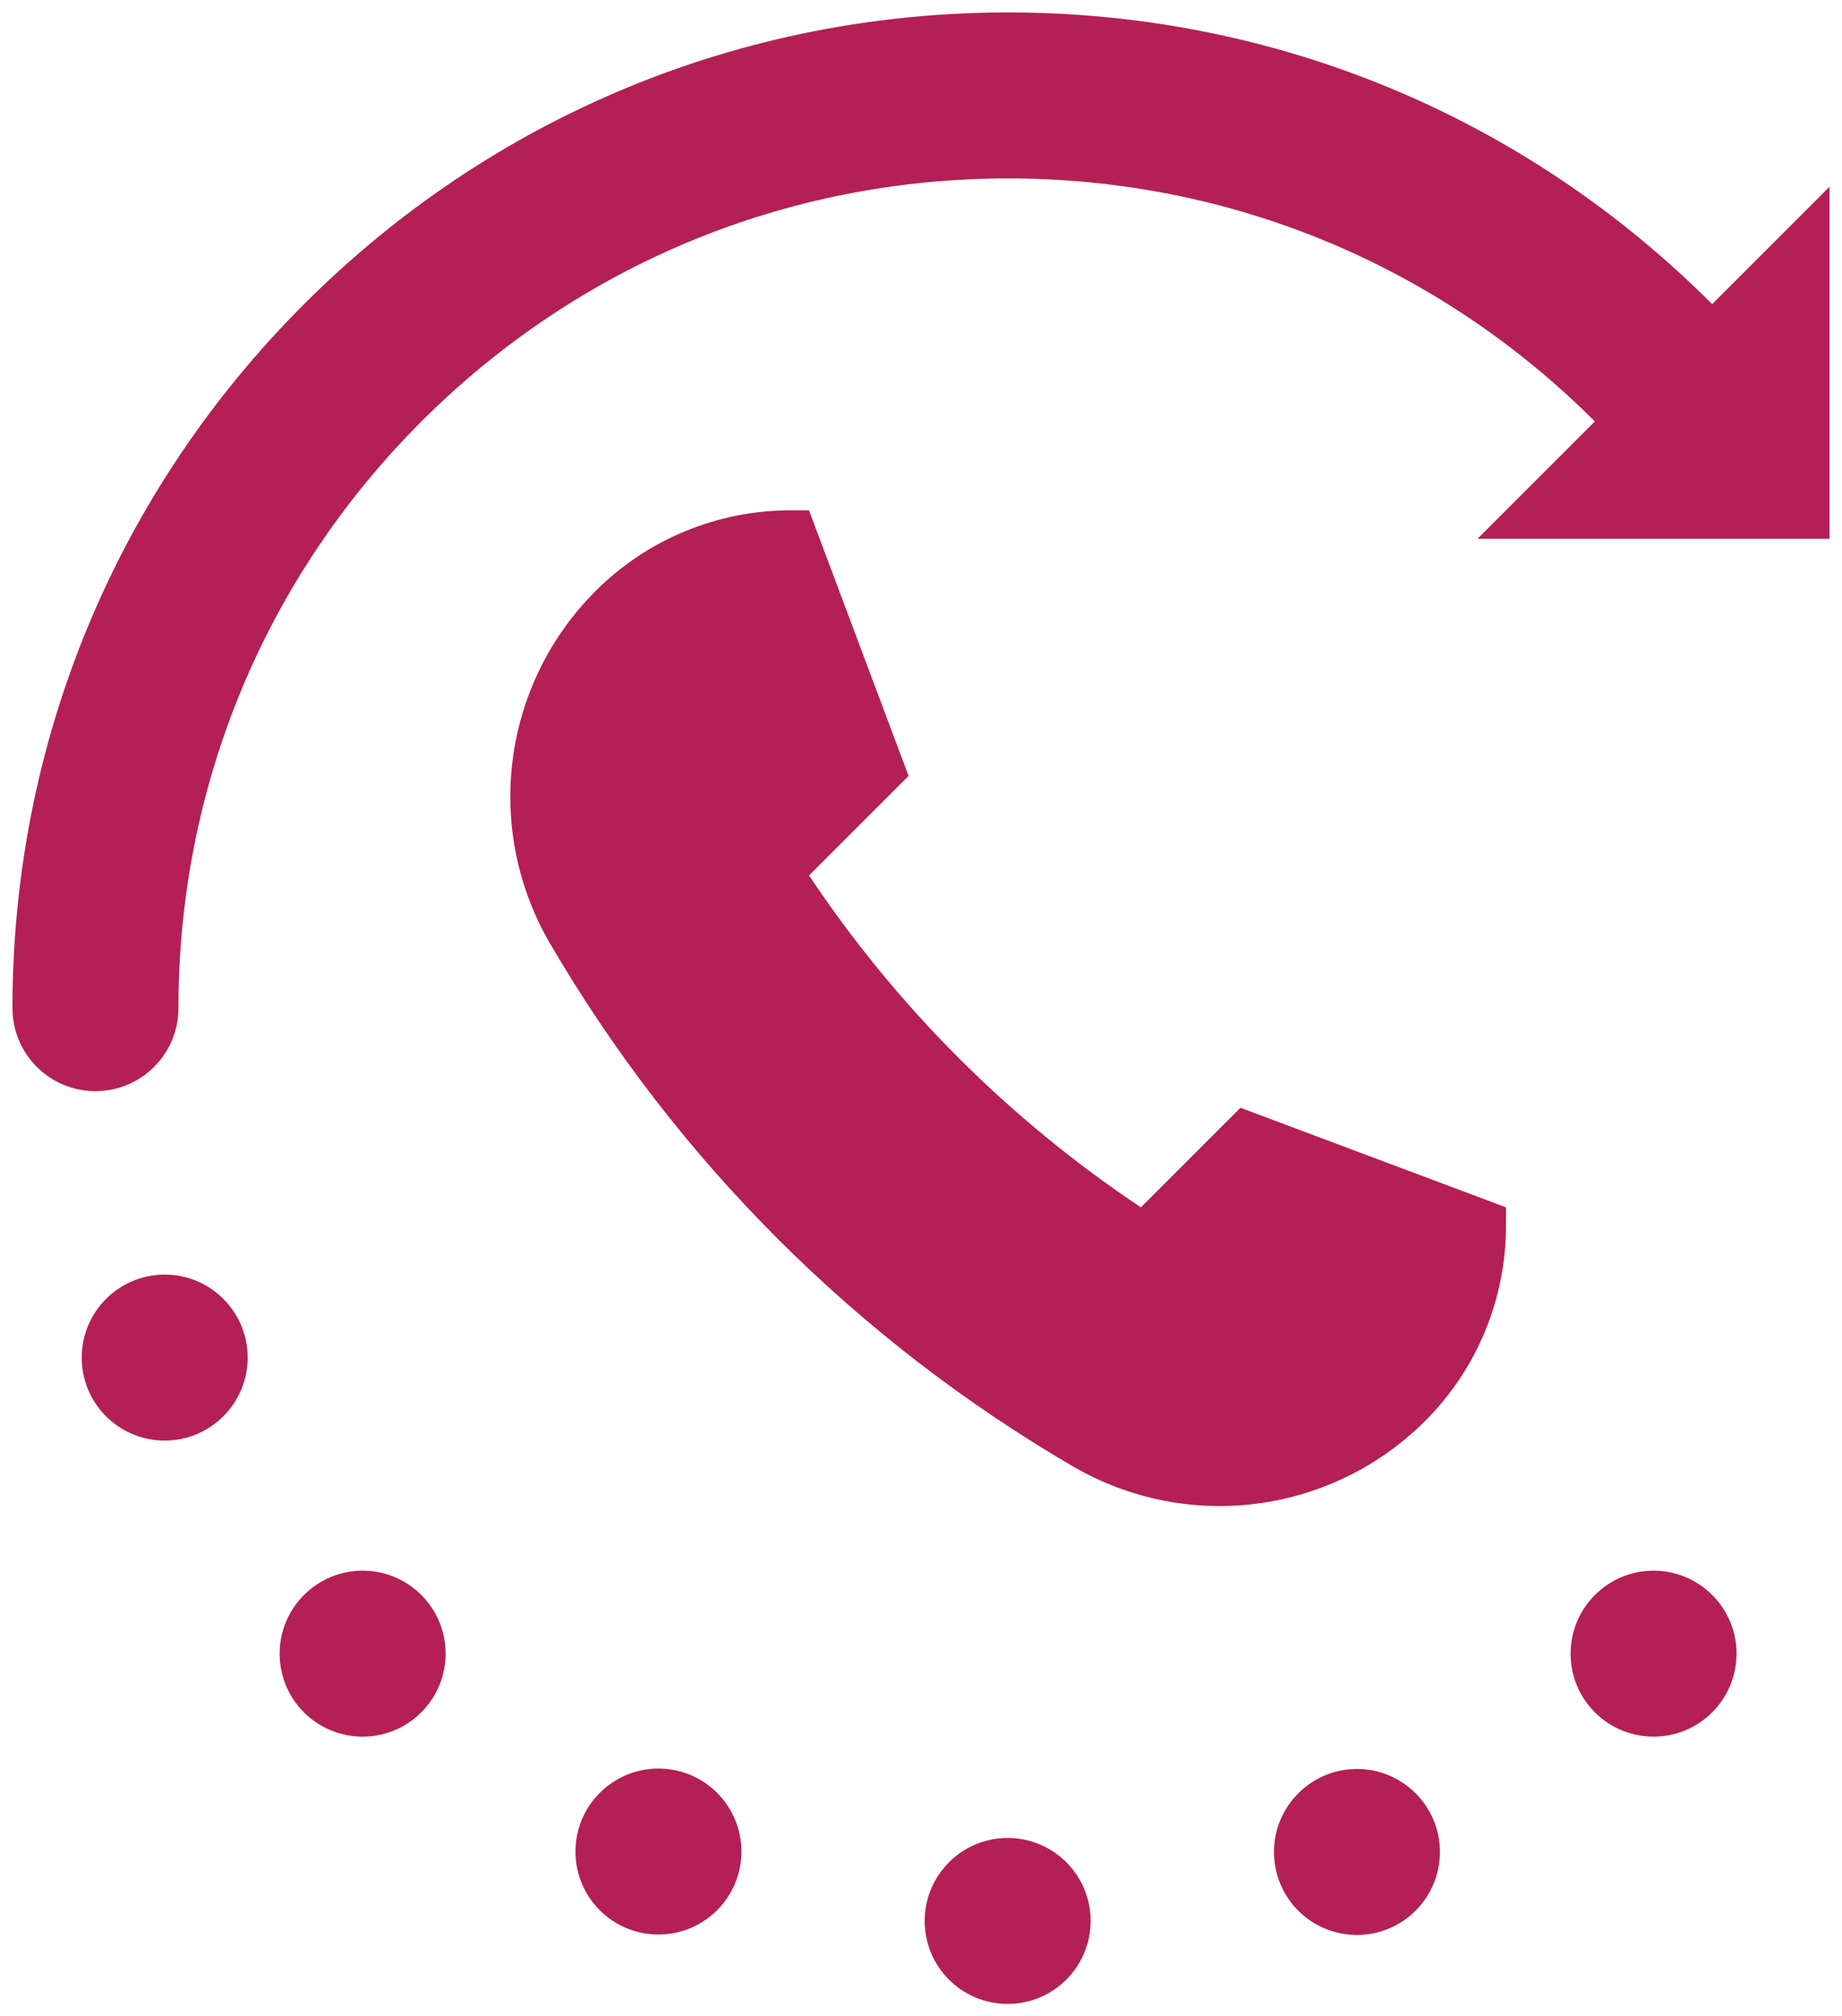 <svg xmlns="http://www.w3.org/2000/svg" width="74" height="81" viewBox="0 0 74 81" fill="none">
    <path d="M73.499 21.644H59.357L64.071 16.93C57.775 10.634 49.404 7.167 40.501 7.167C31.597 7.167 23.226 10.634 16.93 16.93C10.634 23.225 7.168 31.596 7.168 40.5C7.168 42.341 5.675 43.833 3.834 43.833C1.993 43.833 0.501 42.341 0.501 40.5C0.501 29.816 4.662 19.77 12.217 12.216C19.772 4.661 29.817 0.5 40.501 0.5C51.185 0.5 61.23 4.661 68.784 12.216L73.499 7.501V21.644Z" fill="#B41F56"/>
    <path d="M40.482 73.833C42.322 73.833 43.815 75.326 43.815 77.166C43.815 79.006 42.322 80.5 40.482 80.5C38.633 80.5 37.148 79.006 37.148 77.166C37.148 75.326 38.643 73.833 40.482 73.833Z" fill="#B41F56"/>
    <path d="M54.514 71.062C56.354 71.062 57.847 72.556 57.847 74.396C57.847 76.236 56.354 77.729 54.514 77.729C52.665 77.729 51.181 76.236 51.181 74.396C51.181 72.556 52.675 71.062 54.514 71.062Z" fill="#B41F56"/>
    <path d="M66.43 63.096C68.27 63.096 69.763 64.589 69.763 66.429C69.763 68.269 68.27 69.762 66.43 69.762C64.581 69.762 63.097 68.269 63.097 66.429C63.097 64.589 64.591 63.096 66.43 63.096Z" fill="#B41F56"/>
    <path d="M26.453 71.045C28.293 71.045 29.786 72.538 29.786 74.378C29.786 76.218 28.293 77.712 26.453 77.712C24.604 77.712 23.119 76.218 23.119 74.378C23.119 72.538 24.613 71.045 26.453 71.045Z" fill="#B41F56"/>
    <path d="M14.569 63.096C16.409 63.096 17.902 64.589 17.902 66.429C17.902 68.269 16.409 69.762 14.569 69.762C12.72 69.762 11.235 68.269 11.235 66.429C11.235 64.589 12.73 63.096 14.569 63.096Z" fill="#B41F56"/>
    <path d="M6.617 51.202C8.457 51.202 9.95 52.696 9.95 54.535C9.95 56.376 8.457 57.869 6.617 57.869C4.768 57.869 3.283 56.376 3.283 54.535C3.283 52.696 4.777 51.202 6.617 51.202Z" fill="#B41F56"/>
    <path d="M60.501 48.5V49.246C60.501 52.183 59.334 55.001 57.257 57.077C55.065 59.269 52.093 60.5 48.994 60.5C46.925 60.5 44.893 59.951 43.106 58.908C34.406 53.833 27.168 46.595 22.093 37.896C21.05 36.108 20.501 34.076 20.501 32.008C20.501 28.908 21.732 25.936 23.924 23.744C26.001 21.667 28.818 20.501 31.755 20.501H32.501L36.501 31.168L32.501 35.167C36.022 40.448 40.553 44.979 45.834 48.5L49.834 44.5L60.501 48.5Z" fill="#B41F56"/>
  </svg>